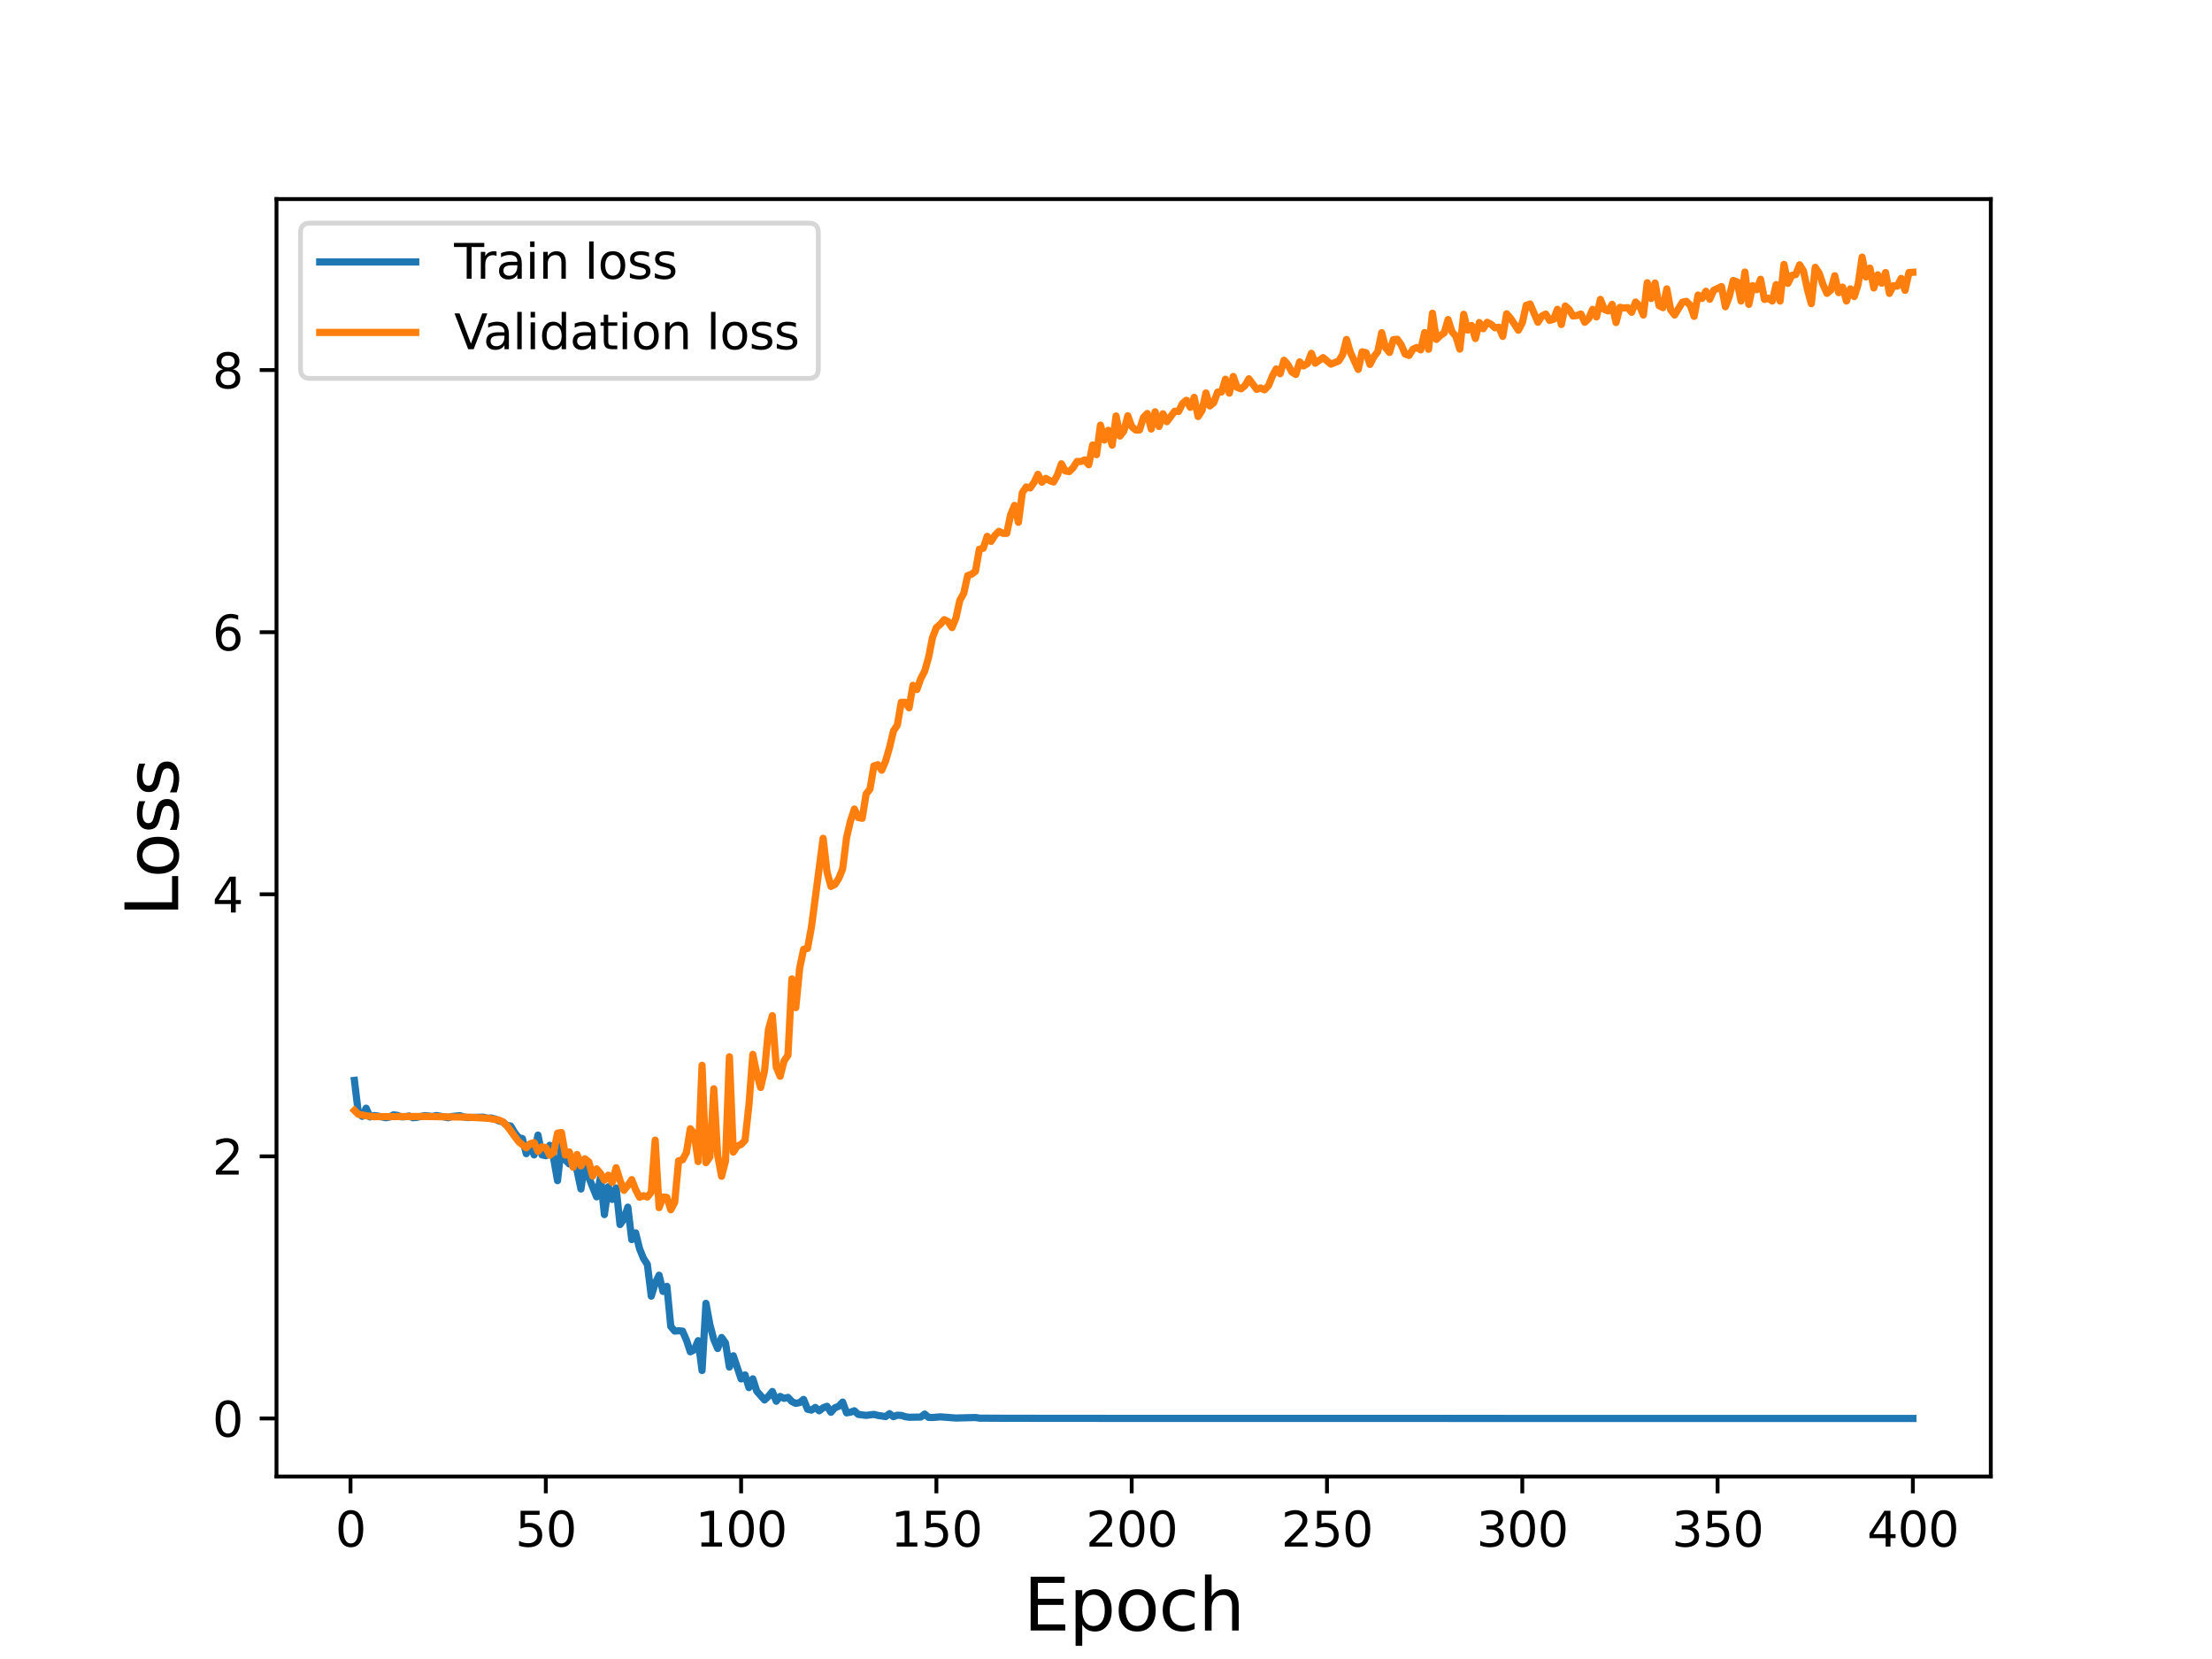 <?xml version="1.0" encoding="utf-8" standalone="no"?>
<!DOCTYPE svg PUBLIC "-//W3C//DTD SVG 1.1//EN"
  "http://www.w3.org/Graphics/SVG/1.1/DTD/svg11.dtd">
<svg height="345.6pt" version="1.1" viewBox="0 0 460.8 345.6" width="460.8pt" xmlns="http://www.w3.org/2000/svg" xmlns:xlink="http://www.w3.org/1999/xlink">
 <defs>
  <style type="text/css">*{stroke-linecap:butt;stroke-linejoin:round;}</style>
 </defs>
 <g id="figure_1">
  <g id="patch_1">
   <path d="M 0 345.6 
L 460.8 345.6 
L 460.8 0 
L 0 0 
z
" style="fill:#ffffff;"/>
  </g>
  <g id="axes_1">
   <g id="patch_2">
    <path d="M 57.6 307.584 
L 414.72 307.584 
L 414.72 41.472 
L 57.6 41.472 
z
" style="fill:#ffffff;"/>
   </g>
   <g id="matplotlib.axis_1">
    <g id="xtick_1">
     <g id="line2d_1">
      <defs>
       <path d="M 0 0 
L 0 3.5 
" id="m29fae83453" style="stroke:#000000;stroke-width:0.8;"/>
      </defs>
      <g>
       <use style="stroke:#000000;stroke-width:0.8;" x="73.019" xlink:href="#m29fae83453" y="307.584"/>
      </g>
     </g>
     <g id="text_1">
      <!-- 0 -->
      <g transform="translate(69.838 322.182)scale(0.1 -0.1)">
       <defs>
        <path d="M 2034 4250 
Q 1547 4250 1301 3770 
Q 1056 3291 1056 2328 
Q 1056 1369 1301 889 
Q 1547 409 2034 409 
Q 2525 409 2770 889 
Q 3016 1369 3016 2328 
Q 3016 3291 2770 3770 
Q 2525 4250 2034 4250 
z
M 2034 4750 
Q 2819 4750 3233 4129 
Q 3647 3509 3647 2328 
Q 3647 1150 3233 529 
Q 2819 -91 2034 -91 
Q 1250 -91 836 529 
Q 422 1150 422 2328 
Q 422 3509 836 4129 
Q 1250 4750 2034 4750 
z
" id="DejaVuSans-30" transform="scale(0.016)"/>
       </defs>
       <use xlink:href="#DejaVuSans-30"/>
      </g>
     </g>
    </g>
    <g id="xtick_2">
     <g id="line2d_2">
      <g>
       <use style="stroke:#000000;stroke-width:0.8;" x="113.703" xlink:href="#m29fae83453" y="307.584"/>
      </g>
     </g>
     <g id="text_2">
      <!-- 50 -->
      <g transform="translate(107.34 322.182)scale(0.1 -0.1)">
       <defs>
        <path d="M 691 4666 
L 3169 4666 
L 3169 4134 
L 1269 4134 
L 1269 2991 
Q 1406 3038 1543 3061 
Q 1681 3084 1819 3084 
Q 2600 3084 3056 2656 
Q 3513 2228 3513 1497 
Q 3513 744 3044 326 
Q 2575 -91 1722 -91 
Q 1428 -91 1123 -41 
Q 819 9 494 109 
L 494 744 
Q 775 591 1075 516 
Q 1375 441 1709 441 
Q 2250 441 2565 725 
Q 2881 1009 2881 1497 
Q 2881 1984 2565 2268 
Q 2250 2553 1709 2553 
Q 1456 2553 1204 2497 
Q 953 2441 691 2322 
L 691 4666 
z
" id="DejaVuSans-35" transform="scale(0.016)"/>
       </defs>
       <use xlink:href="#DejaVuSans-35"/>
       <use x="63.623" xlink:href="#DejaVuSans-30"/>
      </g>
     </g>
    </g>
    <g id="xtick_3">
     <g id="line2d_3">
      <g>
       <use style="stroke:#000000;stroke-width:0.8;" x="154.386" xlink:href="#m29fae83453" y="307.584"/>
      </g>
     </g>
     <g id="text_3">
      <!-- 100 -->
      <g transform="translate(144.842 322.182)scale(0.1 -0.1)">
       <defs>
        <path d="M 794 531 
L 1825 531 
L 1825 4091 
L 703 3866 
L 703 4441 
L 1819 4666 
L 2450 4666 
L 2450 531 
L 3481 531 
L 3481 0 
L 794 0 
L 794 531 
z
" id="DejaVuSans-31" transform="scale(0.016)"/>
       </defs>
       <use xlink:href="#DejaVuSans-31"/>
       <use x="63.623" xlink:href="#DejaVuSans-30"/>
       <use x="127.246" xlink:href="#DejaVuSans-30"/>
      </g>
     </g>
    </g>
    <g id="xtick_4">
     <g id="line2d_4">
      <g>
       <use style="stroke:#000000;stroke-width:0.8;" x="195.07" xlink:href="#m29fae83453" y="307.584"/>
      </g>
     </g>
     <g id="text_4">
      <!-- 150 -->
      <g transform="translate(185.526 322.182)scale(0.1 -0.1)">
       <use xlink:href="#DejaVuSans-31"/>
       <use x="63.623" xlink:href="#DejaVuSans-35"/>
       <use x="127.246" xlink:href="#DejaVuSans-30"/>
      </g>
     </g>
    </g>
    <g id="xtick_5">
     <g id="line2d_5">
      <g>
       <use style="stroke:#000000;stroke-width:0.8;" x="235.753" xlink:href="#m29fae83453" y="307.584"/>
      </g>
     </g>
     <g id="text_5">
      <!-- 200 -->
      <g transform="translate(226.209 322.182)scale(0.1 -0.1)">
       <defs>
        <path d="M 1228 531 
L 3431 531 
L 3431 0 
L 469 0 
L 469 531 
Q 828 903 1448 1529 
Q 2069 2156 2228 2338 
Q 2531 2678 2651 2914 
Q 2772 3150 2772 3378 
Q 2772 3750 2511 3984 
Q 2250 4219 1831 4219 
Q 1534 4219 1204 4116 
Q 875 4013 500 3803 
L 500 4441 
Q 881 4594 1212 4672 
Q 1544 4750 1819 4750 
Q 2544 4750 2975 4387 
Q 3406 4025 3406 3419 
Q 3406 3131 3298 2873 
Q 3191 2616 2906 2266 
Q 2828 2175 2409 1742 
Q 1991 1309 1228 531 
z
" id="DejaVuSans-32" transform="scale(0.016)"/>
       </defs>
       <use xlink:href="#DejaVuSans-32"/>
       <use x="63.623" xlink:href="#DejaVuSans-30"/>
       <use x="127.246" xlink:href="#DejaVuSans-30"/>
      </g>
     </g>
    </g>
    <g id="xtick_6">
     <g id="line2d_6">
      <g>
       <use style="stroke:#000000;stroke-width:0.8;" x="276.437" xlink:href="#m29fae83453" y="307.584"/>
      </g>
     </g>
     <g id="text_6">
      <!-- 250 -->
      <g transform="translate(266.893 322.182)scale(0.1 -0.1)">
       <use xlink:href="#DejaVuSans-32"/>
       <use x="63.623" xlink:href="#DejaVuSans-35"/>
       <use x="127.246" xlink:href="#DejaVuSans-30"/>
      </g>
     </g>
    </g>
    <g id="xtick_7">
     <g id="line2d_7">
      <g>
       <use style="stroke:#000000;stroke-width:0.8;" x="317.12" xlink:href="#m29fae83453" y="307.584"/>
      </g>
     </g>
     <g id="text_7">
      <!-- 300 -->
      <g transform="translate(307.576 322.182)scale(0.1 -0.1)">
       <defs>
        <path d="M 2597 2516 
Q 3050 2419 3304 2112 
Q 3559 1806 3559 1356 
Q 3559 666 3084 287 
Q 2609 -91 1734 -91 
Q 1441 -91 1130 -33 
Q 819 25 488 141 
L 488 750 
Q 750 597 1062 519 
Q 1375 441 1716 441 
Q 2309 441 2620 675 
Q 2931 909 2931 1356 
Q 2931 1769 2642 2001 
Q 2353 2234 1838 2234 
L 1294 2234 
L 1294 2753 
L 1863 2753 
Q 2328 2753 2575 2939 
Q 2822 3125 2822 3475 
Q 2822 3834 2567 4026 
Q 2313 4219 1838 4219 
Q 1578 4219 1281 4162 
Q 984 4106 628 3988 
L 628 4550 
Q 988 4650 1302 4700 
Q 1616 4750 1894 4750 
Q 2613 4750 3031 4423 
Q 3450 4097 3450 3541 
Q 3450 3153 3228 2886 
Q 3006 2619 2597 2516 
z
" id="DejaVuSans-33" transform="scale(0.016)"/>
       </defs>
       <use xlink:href="#DejaVuSans-33"/>
       <use x="63.623" xlink:href="#DejaVuSans-30"/>
       <use x="127.246" xlink:href="#DejaVuSans-30"/>
      </g>
     </g>
    </g>
    <g id="xtick_8">
     <g id="line2d_8">
      <g>
       <use style="stroke:#000000;stroke-width:0.8;" x="357.804" xlink:href="#m29fae83453" y="307.584"/>
      </g>
     </g>
     <g id="text_8">
      <!-- 350 -->
      <g transform="translate(348.26 322.182)scale(0.1 -0.1)">
       <use xlink:href="#DejaVuSans-33"/>
       <use x="63.623" xlink:href="#DejaVuSans-35"/>
       <use x="127.246" xlink:href="#DejaVuSans-30"/>
      </g>
     </g>
    </g>
    <g id="xtick_9">
     <g id="line2d_9">
      <g>
       <use style="stroke:#000000;stroke-width:0.8;" x="398.487" xlink:href="#m29fae83453" y="307.584"/>
      </g>
     </g>
     <g id="text_9">
      <!-- 400 -->
      <g transform="translate(388.944 322.182)scale(0.1 -0.1)">
       <defs>
        <path d="M 2419 4116 
L 825 1625 
L 2419 1625 
L 2419 4116 
z
M 2253 4666 
L 3047 4666 
L 3047 1625 
L 3713 1625 
L 3713 1100 
L 3047 1100 
L 3047 0 
L 2419 0 
L 2419 1100 
L 313 1100 
L 313 1709 
L 2253 4666 
z
" id="DejaVuSans-34" transform="scale(0.016)"/>
       </defs>
       <use xlink:href="#DejaVuSans-34"/>
       <use x="63.623" xlink:href="#DejaVuSans-30"/>
       <use x="127.246" xlink:href="#DejaVuSans-30"/>
      </g>
     </g>
    </g>
    <g id="text_10">
     <!-- Epoch -->
     <g transform="translate(213.194 339.66)scale(0.15 -0.15)">
      <defs>
       <path d="M 628 4666 
L 3578 4666 
L 3578 4134 
L 1259 4134 
L 1259 2753 
L 3481 2753 
L 3481 2222 
L 1259 2222 
L 1259 531 
L 3634 531 
L 3634 0 
L 628 0 
L 628 4666 
z
" id="DejaVuSans-45" transform="scale(0.016)"/>
       <path d="M 1159 525 
L 1159 -1331 
L 581 -1331 
L 581 3500 
L 1159 3500 
L 1159 2969 
Q 1341 3281 1617 3432 
Q 1894 3584 2278 3584 
Q 2916 3584 3314 3078 
Q 3713 2572 3713 1747 
Q 3713 922 3314 415 
Q 2916 -91 2278 -91 
Q 1894 -91 1617 61 
Q 1341 213 1159 525 
z
M 3116 1747 
Q 3116 2381 2855 2742 
Q 2594 3103 2138 3103 
Q 1681 3103 1420 2742 
Q 1159 2381 1159 1747 
Q 1159 1113 1420 752 
Q 1681 391 2138 391 
Q 2594 391 2855 752 
Q 3116 1113 3116 1747 
z
" id="DejaVuSans-70" transform="scale(0.016)"/>
       <path d="M 1959 3097 
Q 1497 3097 1228 2736 
Q 959 2375 959 1747 
Q 959 1119 1226 758 
Q 1494 397 1959 397 
Q 2419 397 2687 759 
Q 2956 1122 2956 1747 
Q 2956 2369 2687 2733 
Q 2419 3097 1959 3097 
z
M 1959 3584 
Q 2709 3584 3137 3096 
Q 3566 2609 3566 1747 
Q 3566 888 3137 398 
Q 2709 -91 1959 -91 
Q 1206 -91 779 398 
Q 353 888 353 1747 
Q 353 2609 779 3096 
Q 1206 3584 1959 3584 
z
" id="DejaVuSans-6f" transform="scale(0.016)"/>
       <path d="M 3122 3366 
L 3122 2828 
Q 2878 2963 2633 3030 
Q 2388 3097 2138 3097 
Q 1578 3097 1268 2742 
Q 959 2388 959 1747 
Q 959 1106 1268 751 
Q 1578 397 2138 397 
Q 2388 397 2633 464 
Q 2878 531 3122 666 
L 3122 134 
Q 2881 22 2623 -34 
Q 2366 -91 2075 -91 
Q 1284 -91 818 406 
Q 353 903 353 1747 
Q 353 2603 823 3093 
Q 1294 3584 2113 3584 
Q 2378 3584 2631 3529 
Q 2884 3475 3122 3366 
z
" id="DejaVuSans-63" transform="scale(0.016)"/>
       <path d="M 3513 2113 
L 3513 0 
L 2938 0 
L 2938 2094 
Q 2938 2591 2744 2837 
Q 2550 3084 2163 3084 
Q 1697 3084 1428 2787 
Q 1159 2491 1159 1978 
L 1159 0 
L 581 0 
L 581 4863 
L 1159 4863 
L 1159 2956 
Q 1366 3272 1645 3428 
Q 1925 3584 2291 3584 
Q 2894 3584 3203 3211 
Q 3513 2838 3513 2113 
z
" id="DejaVuSans-68" transform="scale(0.016)"/>
      </defs>
      <use xlink:href="#DejaVuSans-45"/>
      <use x="63.184" xlink:href="#DejaVuSans-70"/>
      <use x="126.66" xlink:href="#DejaVuSans-6f"/>
      <use x="187.842" xlink:href="#DejaVuSans-63"/>
      <use x="242.822" xlink:href="#DejaVuSans-68"/>
     </g>
    </g>
   </g>
   <g id="matplotlib.axis_2">
    <g id="ytick_1">
     <g id="line2d_10">
      <defs>
       <path d="M 0 0 
L -3.5 0 
" id="m32a6e5313c" style="stroke:#000000;stroke-width:0.8;"/>
      </defs>
      <g>
       <use style="stroke:#000000;stroke-width:0.8;" x="57.6" xlink:href="#m32a6e5313c" y="295.49"/>
      </g>
     </g>
     <g id="text_11">
      <!-- 0 -->
      <g transform="translate(44.237 299.289)scale(0.1 -0.1)">
       <use xlink:href="#DejaVuSans-30"/>
      </g>
     </g>
    </g>
    <g id="ytick_2">
     <g id="line2d_11">
      <g>
       <use style="stroke:#000000;stroke-width:0.8;" x="57.6" xlink:href="#m32a6e5313c" y="240.891"/>
      </g>
     </g>
     <g id="text_12">
      <!-- 2 -->
      <g transform="translate(44.237 244.69)scale(0.1 -0.1)">
       <use xlink:href="#DejaVuSans-32"/>
      </g>
     </g>
    </g>
    <g id="ytick_3">
     <g id="line2d_12">
      <g>
       <use style="stroke:#000000;stroke-width:0.8;" x="57.6" xlink:href="#m32a6e5313c" y="186.292"/>
      </g>
     </g>
     <g id="text_13">
      <!-- 4 -->
      <g transform="translate(44.237 190.091)scale(0.1 -0.1)">
       <use xlink:href="#DejaVuSans-34"/>
      </g>
     </g>
    </g>
    <g id="ytick_4">
     <g id="line2d_13">
      <g>
       <use style="stroke:#000000;stroke-width:0.8;" x="57.6" xlink:href="#m32a6e5313c" y="131.692"/>
      </g>
     </g>
     <g id="text_14">
      <!-- 6 -->
      <g transform="translate(44.237 135.492)scale(0.1 -0.1)">
       <defs>
        <path d="M 2113 2584 
Q 1688 2584 1439 2293 
Q 1191 2003 1191 1497 
Q 1191 994 1439 701 
Q 1688 409 2113 409 
Q 2538 409 2786 701 
Q 3034 994 3034 1497 
Q 3034 2003 2786 2293 
Q 2538 2584 2113 2584 
z
M 3366 4563 
L 3366 3988 
Q 3128 4100 2886 4159 
Q 2644 4219 2406 4219 
Q 1781 4219 1451 3797 
Q 1122 3375 1075 2522 
Q 1259 2794 1537 2939 
Q 1816 3084 2150 3084 
Q 2853 3084 3261 2657 
Q 3669 2231 3669 1497 
Q 3669 778 3244 343 
Q 2819 -91 2113 -91 
Q 1303 -91 875 529 
Q 447 1150 447 2328 
Q 447 3434 972 4092 
Q 1497 4750 2381 4750 
Q 2619 4750 2861 4703 
Q 3103 4656 3366 4563 
z
" id="DejaVuSans-36" transform="scale(0.016)"/>
       </defs>
       <use xlink:href="#DejaVuSans-36"/>
      </g>
     </g>
    </g>
    <g id="ytick_5">
     <g id="line2d_14">
      <g>
       <use style="stroke:#000000;stroke-width:0.8;" x="57.6" xlink:href="#m32a6e5313c" y="77.093"/>
      </g>
     </g>
     <g id="text_15">
      <!-- 8 -->
      <g transform="translate(44.237 80.892)scale(0.1 -0.1)">
       <defs>
        <path d="M 2034 2216 
Q 1584 2216 1326 1975 
Q 1069 1734 1069 1313 
Q 1069 891 1326 650 
Q 1584 409 2034 409 
Q 2484 409 2743 651 
Q 3003 894 3003 1313 
Q 3003 1734 2745 1975 
Q 2488 2216 2034 2216 
z
M 1403 2484 
Q 997 2584 770 2862 
Q 544 3141 544 3541 
Q 544 4100 942 4425 
Q 1341 4750 2034 4750 
Q 2731 4750 3128 4425 
Q 3525 4100 3525 3541 
Q 3525 3141 3298 2862 
Q 3072 2584 2669 2484 
Q 3125 2378 3379 2068 
Q 3634 1759 3634 1313 
Q 3634 634 3220 271 
Q 2806 -91 2034 -91 
Q 1263 -91 848 271 
Q 434 634 434 1313 
Q 434 1759 690 2068 
Q 947 2378 1403 2484 
z
M 1172 3481 
Q 1172 3119 1398 2916 
Q 1625 2713 2034 2713 
Q 2441 2713 2670 2916 
Q 2900 3119 2900 3481 
Q 2900 3844 2670 4047 
Q 2441 4250 2034 4250 
Q 1625 4250 1398 4047 
Q 1172 3844 1172 3481 
z
" id="DejaVuSans-38" transform="scale(0.016)"/>
       </defs>
       <use xlink:href="#DejaVuSans-38"/>
      </g>
     </g>
    </g>
    <g id="text_16">
     <!-- Loss -->
     <g transform="translate(37.118 190.979)rotate(-90)scale(0.15 -0.15)">
      <defs>
       <path d="M 628 4666 
L 1259 4666 
L 1259 531 
L 3531 531 
L 3531 0 
L 628 0 
L 628 4666 
z
" id="DejaVuSans-4c" transform="scale(0.016)"/>
       <path d="M 2834 3397 
L 2834 2853 
Q 2591 2978 2328 3040 
Q 2066 3103 1784 3103 
Q 1356 3103 1142 2972 
Q 928 2841 928 2578 
Q 928 2378 1081 2264 
Q 1234 2150 1697 2047 
L 1894 2003 
Q 2506 1872 2764 1633 
Q 3022 1394 3022 966 
Q 3022 478 2636 193 
Q 2250 -91 1575 -91 
Q 1294 -91 989 -36 
Q 684 19 347 128 
L 347 722 
Q 666 556 975 473 
Q 1284 391 1588 391 
Q 1994 391 2212 530 
Q 2431 669 2431 922 
Q 2431 1156 2273 1281 
Q 2116 1406 1581 1522 
L 1381 1569 
Q 847 1681 609 1914 
Q 372 2147 372 2553 
Q 372 3047 722 3315 
Q 1072 3584 1716 3584 
Q 2034 3584 2315 3537 
Q 2597 3491 2834 3397 
z
" id="DejaVuSans-73" transform="scale(0.016)"/>
      </defs>
      <use xlink:href="#DejaVuSans-4c"/>
      <use x="53.963" xlink:href="#DejaVuSans-6f"/>
      <use x="115.145" xlink:href="#DejaVuSans-73"/>
      <use x="167.244" xlink:href="#DejaVuSans-73"/>
     </g>
    </g>
   </g>
   <g id="line2d_15">
    <path clip-path="url(#p7489331fba)" d="M 73.833 225.065 
L 74.646 231.831 
L 75.46 232.555 
L 76.274 230.858 
L 77.087 232.681 
L 77.901 232.392 
L 78.715 232.491 
L 80.342 232.847 
L 81.156 232.706 
L 81.969 232.246 
L 82.783 232.349 
L 83.597 232.671 
L 84.41 232.635 
L 85.224 232.481 
L 86.038 232.844 
L 86.851 232.765 
L 88.479 232.403 
L 90.106 232.585 
L 90.92 232.384 
L 93.361 232.84 
L 94.174 232.588 
L 95.802 232.41 
L 96.616 232.689 
L 97.429 232.808 
L 100.684 232.726 
L 101.498 232.948 
L 102.311 232.903 
L 103.125 233.11 
L 103.939 233.508 
L 104.752 233.727 
L 105.566 234.448 
L 106.38 234.568 
L 107.193 235.92 
L 108.007 236.97 
L 108.821 237.193 
L 109.634 240.328 
L 110.448 238.554 
L 111.262 240.585 
L 112.075 236.461 
L 112.889 240.578 
L 113.703 240.76 
L 114.516 238.587 
L 115.33 241.299 
L 116.144 245.953 
L 116.957 238.62 
L 117.771 241.64 
L 118.585 242.472 
L 119.398 241.355 
L 120.212 243.855 
L 121.026 247.689 
L 121.839 242.046 
L 122.653 245.264 
L 124.28 249.326 
L 125.094 245.298 
L 125.908 253.021 
L 126.721 247.218 
L 127.535 249.861 
L 128.349 247.475 
L 129.162 255.087 
L 129.976 253.939 
L 130.79 251.467 
L 131.603 258.23 
L 132.417 256.831 
L 133.231 260.128 
L 134.044 262.135 
L 134.858 263.407 
L 135.672 270.009 
L 136.485 267.342 
L 137.299 265.654 
L 138.113 269.022 
L 138.926 267.969 
L 139.74 276.319 
L 140.554 277.289 
L 141.367 277.225 
L 142.181 277.294 
L 142.995 279.165 
L 143.808 281.607 
L 144.622 281.188 
L 145.436 279.289 
L 146.249 285.502 
L 147.063 271.508 
L 147.877 275.909 
L 148.69 279.001 
L 149.504 280.92 
L 150.318 278.629 
L 151.131 279.769 
L 151.945 284.781 
L 152.759 282.431 
L 154.386 287.259 
L 155.2 286.411 
L 156.013 289.067 
L 156.827 287.235 
L 157.641 289.798 
L 159.268 291.64 
L 160.082 290.87 
L 160.895 289.871 
L 161.709 291.901 
L 162.523 290.904 
L 163.336 291.305 
L 164.15 291.103 
L 164.964 291.964 
L 165.777 292.352 
L 166.591 292.184 
L 167.405 291.526 
L 168.219 293.567 
L 169.032 293.752 
L 169.846 293.196 
L 170.66 293.895 
L 171.473 293.265 
L 172.287 292.959 
L 173.101 294.202 
L 173.914 293.27 
L 174.728 292.952 
L 175.542 292.077 
L 176.355 294.321 
L 177.169 294.187 
L 177.983 293.894 
L 178.796 294.649 
L 180.424 294.847 
L 182.051 294.643 
L 182.865 294.852 
L 184.492 295.1 
L 185.306 294.493 
L 186.119 295.12 
L 186.933 294.808 
L 187.747 294.855 
L 188.56 295.111 
L 189.374 295.242 
L 191.815 295.195 
L 192.629 294.572 
L 193.442 295.269 
L 194.256 295.291 
L 195.883 295.155 
L 199.138 295.401 
L 203.206 295.296 
L 204.02 295.423 
L 209.716 295.454 
L 234.126 295.475 
L 341.53 295.487 
L 398.487 295.488 
L 398.487 295.488 
" style="fill:none;stroke:#1f77b4;stroke-linecap:square;stroke-width:1.5;"/>
   </g>
   <g id="line2d_16">
    <path clip-path="url(#p7489331fba)" d="M 73.833 231.317 
L 74.646 232.121 
L 76.274 232.444 
L 77.901 232.625 
L 88.479 232.584 
L 97.429 232.73 
L 101.498 232.944 
L 103.939 233.321 
L 104.752 233.716 
L 105.566 234.466 
L 108.007 237.788 
L 109.634 239.124 
L 110.448 238.259 
L 111.262 238.023 
L 112.075 239.842 
L 112.889 238.925 
L 113.703 239.063 
L 114.516 240.666 
L 115.33 240.016 
L 116.144 236.058 
L 116.957 235.925 
L 117.771 240.615 
L 118.585 239.956 
L 119.398 243.153 
L 120.212 240.503 
L 121.026 242.879 
L 121.839 241.401 
L 122.653 242.018 
L 123.467 244.998 
L 124.28 243.503 
L 125.094 244.45 
L 125.908 245.847 
L 126.721 244.814 
L 127.535 246.331 
L 128.349 243.257 
L 129.162 245.884 
L 129.976 247.967 
L 130.79 246.949 
L 131.603 245.74 
L 132.417 247.842 
L 133.231 249.404 
L 134.044 249.081 
L 134.858 249.368 
L 135.672 248.339 
L 136.485 237.516 
L 137.299 251.577 
L 138.113 249.355 
L 138.926 249.447 
L 139.74 252.015 
L 140.554 250.457 
L 141.367 241.81 
L 142.181 241.613 
L 142.995 240.09 
L 143.808 235.136 
L 144.622 236.144 
L 145.436 241.972 
L 146.249 221.919 
L 147.063 242.211 
L 147.877 241.039 
L 148.69 226.808 
L 149.504 240.675 
L 150.318 245.043 
L 151.131 241.922 
L 151.945 220.139 
L 152.759 240.007 
L 153.572 238.75 
L 154.386 238.411 
L 155.2 237.548 
L 156.013 230.273 
L 156.827 219.648 
L 157.641 223.615 
L 158.454 226.548 
L 159.268 223.069 
L 160.082 214.473 
L 160.895 211.583 
L 161.709 222.266 
L 162.523 224.214 
L 163.336 221.026 
L 164.15 219.812 
L 164.964 203.928 
L 165.777 209.911 
L 166.591 201.655 
L 167.405 197.753 
L 168.219 197.573 
L 169.032 193.17 
L 171.473 174.635 
L 172.287 181.671 
L 173.101 184.652 
L 173.914 184.254 
L 174.728 182.993 
L 175.542 180.991 
L 176.355 174.501 
L 177.169 171.029 
L 177.983 168.533 
L 178.796 170.311 
L 179.61 170.468 
L 180.424 165.408 
L 181.237 164.369 
L 182.051 159.552 
L 182.865 159.297 
L 183.678 160.451 
L 184.492 158.526 
L 185.306 155.715 
L 186.119 152.302 
L 186.933 151.042 
L 187.747 146.305 
L 188.56 146.304 
L 189.374 147.443 
L 190.188 142.763 
L 191.001 143.647 
L 191.815 141.377 
L 192.629 139.813 
L 193.442 136.951 
L 194.256 132.819 
L 195.07 130.723 
L 195.883 130.058 
L 196.697 129.086 
L 197.511 129.484 
L 198.324 130.739 
L 199.138 128.752 
L 199.952 125.05 
L 200.765 123.619 
L 201.579 119.903 
L 202.393 119.623 
L 203.206 119.009 
L 204.02 114.414 
L 204.834 114.213 
L 205.647 111.721 
L 206.461 112.785 
L 207.275 111.495 
L 208.088 110.683 
L 208.902 111.091 
L 209.716 111.105 
L 210.529 107.25 
L 211.343 105.291 
L 212.157 108.804 
L 212.97 102.639 
L 213.784 101.442 
L 214.598 101.651 
L 215.411 100.506 
L 216.225 98.807 
L 217.039 100.459 
L 217.852 99.647 
L 218.666 100.12 
L 219.48 100.41 
L 220.293 98.924 
L 221.107 96.62 
L 221.921 98.103 
L 222.734 98.246 
L 223.548 97.436 
L 224.362 96.134 
L 225.175 96.143 
L 225.989 95.804 
L 226.803 96.816 
L 227.616 92.702 
L 228.43 94.714 
L 229.244 88.56 
L 230.057 91.668 
L 230.871 89.639 
L 231.685 92.733 
L 232.498 86.649 
L 233.312 90.838 
L 234.126 89.776 
L 234.939 86.612 
L 235.753 88.858 
L 236.567 89.567 
L 237.381 89.565 
L 238.194 86.976 
L 239.008 86.141 
L 239.822 89.376 
L 240.635 85.781 
L 241.449 88.841 
L 242.263 86.198 
L 243.076 87.846 
L 244.704 85.668 
L 245.517 85.725 
L 246.331 84.058 
L 247.145 83.378 
L 247.958 84.857 
L 248.772 82.781 
L 249.586 86.768 
L 250.399 85.539 
L 251.213 81.855 
L 252.027 84.565 
L 252.84 83.892 
L 253.654 81.684 
L 254.468 81.668 
L 255.281 78.999 
L 256.095 81.904 
L 256.909 78.42 
L 257.722 80.705 
L 258.536 80.992 
L 259.35 80.34 
L 260.163 78.906 
L 261.791 81.115 
L 262.604 80.813 
L 263.418 81.204 
L 264.232 80.373 
L 265.045 78.366 
L 265.859 76.865 
L 266.673 77.854 
L 267.486 75.045 
L 268.3 75.978 
L 269.114 77.483 
L 269.927 78.005 
L 270.741 75.386 
L 271.555 76.23 
L 272.368 75.744 
L 273.182 73.603 
L 273.996 75.658 
L 275.623 74.496 
L 277.25 75.857 
L 278.878 75.202 
L 279.691 73.9 
L 280.505 70.715 
L 281.319 73.428 
L 282.946 76.958 
L 283.76 73.289 
L 284.573 73.478 
L 285.387 75.924 
L 286.201 74.308 
L 287.014 73.251 
L 287.828 69.299 
L 288.642 72.425 
L 289.455 73.424 
L 290.269 70.754 
L 291.083 70.676 
L 291.896 71.825 
L 292.71 73.741 
L 293.524 74.049 
L 294.337 72.751 
L 295.151 72.378 
L 295.965 72.887 
L 296.778 69.283 
L 297.592 72.757 
L 298.406 65.248 
L 299.219 70.711 
L 300.033 69.906 
L 300.847 69.352 
L 301.66 66.571 
L 302.474 69.111 
L 303.288 70.035 
L 304.101 72.725 
L 304.915 65.468 
L 305.729 68.771 
L 306.543 67.799 
L 307.356 70.52 
L 308.17 67.188 
L 308.984 68.47 
L 309.797 67.135 
L 310.611 67.561 
L 311.425 68.279 
L 312.238 68.164 
L 313.052 70.075 
L 313.866 65.372 
L 314.679 66.304 
L 316.307 68.789 
L 317.12 67.242 
L 317.934 63.603 
L 318.748 63.327 
L 320.375 67.13 
L 321.189 65.847 
L 322.002 65.423 
L 322.816 66.752 
L 323.63 66.513 
L 324.443 64.437 
L 325.257 67.603 
L 326.071 63.743 
L 326.884 64.465 
L 327.698 65.836 
L 328.512 65.732 
L 329.325 65.407 
L 330.139 67.138 
L 330.953 66.377 
L 331.766 64.45 
L 332.58 66.028 
L 333.394 62.365 
L 334.207 64.46 
L 335.021 64.768 
L 335.835 63.406 
L 336.648 67.191 
L 337.462 64.018 
L 338.276 64.165 
L 339.089 64.084 
L 339.903 65.065 
L 340.717 62.921 
L 341.53 63.688 
L 342.344 65.623 
L 343.158 58.892 
L 343.971 62.182 
L 344.785 58.953 
L 345.599 63.662 
L 346.412 64.088 
L 347.226 60.185 
L 348.04 64.557 
L 348.853 65.625 
L 350.481 62.951 
L 351.294 62.774 
L 352.108 63.589 
L 352.922 65.906 
L 353.735 61.464 
L 354.549 62.181 
L 355.363 60.669 
L 356.176 62.341 
L 356.99 60.476 
L 358.617 59.695 
L 359.431 63.901 
L 360.245 61.746 
L 361.058 58.428 
L 361.872 58.726 
L 362.686 62.712 
L 363.499 56.674 
L 364.313 63.412 
L 365.127 59.504 
L 365.94 60.351 
L 366.754 58.178 
L 367.568 62.378 
L 368.381 62.111 
L 369.195 62.709 
L 370.009 59.288 
L 370.822 62.716 
L 371.636 55.081 
L 372.45 59.032 
L 373.263 57.381 
L 374.077 57.196 
L 374.891 55.161 
L 375.704 56.463 
L 376.518 60.315 
L 377.332 63.259 
L 378.146 55.688 
L 378.959 56.884 
L 379.773 59.296 
L 380.587 61.109 
L 381.4 60.431 
L 382.214 57.435 
L 383.028 60.96 
L 383.841 59.806 
L 384.655 62.715 
L 385.469 60.179 
L 386.282 61.777 
L 387.096 59.178 
L 387.91 53.568 
L 388.723 57.694 
L 389.537 55.852 
L 390.351 59.986 
L 391.164 57.254 
L 391.978 58.996 
L 392.792 56.777 
L 393.605 61.12 
L 394.419 59.512 
L 395.233 59.609 
L 396.046 58.003 
L 396.86 60.485 
L 397.674 56.76 
L 398.487 56.715 
L 398.487 56.715 
" style="fill:none;stroke:#ff7f0e;stroke-linecap:square;stroke-width:1.5;"/>
   </g>
   <g id="patch_3">
    <path d="M 57.6 307.584 
L 57.6 41.472 
" style="fill:none;stroke:#000000;stroke-linecap:square;stroke-linejoin:miter;stroke-width:0.8;"/>
   </g>
   <g id="patch_4">
    <path d="M 414.72 307.584 
L 414.72 41.472 
" style="fill:none;stroke:#000000;stroke-linecap:square;stroke-linejoin:miter;stroke-width:0.8;"/>
   </g>
   <g id="patch_5">
    <path d="M 57.6 307.584 
L 414.72 307.584 
" style="fill:none;stroke:#000000;stroke-linecap:square;stroke-linejoin:miter;stroke-width:0.8;"/>
   </g>
   <g id="patch_6">
    <path d="M 57.6 41.472 
L 414.72 41.472 
" style="fill:none;stroke:#000000;stroke-linecap:square;stroke-linejoin:miter;stroke-width:0.8;"/>
   </g>
   <g id="legend_1">
    <g id="patch_7">
     <path d="M 64.6 78.828 
L 168.475 78.828 
Q 170.475 78.828 170.475 76.828 
L 170.475 48.472 
Q 170.475 46.472 168.475 46.472 
L 64.6 46.472 
Q 62.6 46.472 62.6 48.472 
L 62.6 76.828 
Q 62.6 78.828 64.6 78.828 
z
" style="fill:#ffffff;opacity:0.8;stroke:#cccccc;stroke-linejoin:miter;"/>
    </g>
    <g id="line2d_17">
     <path d="M 66.6 54.57 
L 86.6 54.57 
" style="fill:none;stroke:#1f77b4;stroke-linecap:square;stroke-width:1.5;"/>
    </g>
    <g id="line2d_18"/>
    <g id="text_17">
     <!-- Train loss -->
     <g transform="translate(94.6 58.07)scale(0.1 -0.1)">
      <defs>
       <path d="M -19 4666 
L 3928 4666 
L 3928 4134 
L 2272 4134 
L 2272 0 
L 1638 0 
L 1638 4134 
L -19 4134 
L -19 4666 
z
" id="DejaVuSans-54" transform="scale(0.016)"/>
       <path d="M 2631 2963 
Q 2534 3019 2420 3045 
Q 2306 3072 2169 3072 
Q 1681 3072 1420 2755 
Q 1159 2438 1159 1844 
L 1159 0 
L 581 0 
L 581 3500 
L 1159 3500 
L 1159 2956 
Q 1341 3275 1631 3429 
Q 1922 3584 2338 3584 
Q 2397 3584 2469 3576 
Q 2541 3569 2628 3553 
L 2631 2963 
z
" id="DejaVuSans-72" transform="scale(0.016)"/>
       <path d="M 2194 1759 
Q 1497 1759 1228 1600 
Q 959 1441 959 1056 
Q 959 750 1161 570 
Q 1363 391 1709 391 
Q 2188 391 2477 730 
Q 2766 1069 2766 1631 
L 2766 1759 
L 2194 1759 
z
M 3341 1997 
L 3341 0 
L 2766 0 
L 2766 531 
Q 2569 213 2275 61 
Q 1981 -91 1556 -91 
Q 1019 -91 701 211 
Q 384 513 384 1019 
Q 384 1609 779 1909 
Q 1175 2209 1959 2209 
L 2766 2209 
L 2766 2266 
Q 2766 2663 2505 2880 
Q 2244 3097 1772 3097 
Q 1472 3097 1187 3025 
Q 903 2953 641 2809 
L 641 3341 
Q 956 3463 1253 3523 
Q 1550 3584 1831 3584 
Q 2591 3584 2966 3190 
Q 3341 2797 3341 1997 
z
" id="DejaVuSans-61" transform="scale(0.016)"/>
       <path d="M 603 3500 
L 1178 3500 
L 1178 0 
L 603 0 
L 603 3500 
z
M 603 4863 
L 1178 4863 
L 1178 4134 
L 603 4134 
L 603 4863 
z
" id="DejaVuSans-69" transform="scale(0.016)"/>
       <path d="M 3513 2113 
L 3513 0 
L 2938 0 
L 2938 2094 
Q 2938 2591 2744 2837 
Q 2550 3084 2163 3084 
Q 1697 3084 1428 2787 
Q 1159 2491 1159 1978 
L 1159 0 
L 581 0 
L 581 3500 
L 1159 3500 
L 1159 2956 
Q 1366 3272 1645 3428 
Q 1925 3584 2291 3584 
Q 2894 3584 3203 3211 
Q 3513 2838 3513 2113 
z
" id="DejaVuSans-6e" transform="scale(0.016)"/>
       <path id="DejaVuSans-20" transform="scale(0.016)"/>
       <path d="M 603 4863 
L 1178 4863 
L 1178 0 
L 603 0 
L 603 4863 
z
" id="DejaVuSans-6c" transform="scale(0.016)"/>
      </defs>
      <use xlink:href="#DejaVuSans-54"/>
      <use x="46.334" xlink:href="#DejaVuSans-72"/>
      <use x="87.447" xlink:href="#DejaVuSans-61"/>
      <use x="148.727" xlink:href="#DejaVuSans-69"/>
      <use x="176.51" xlink:href="#DejaVuSans-6e"/>
      <use x="239.889" xlink:href="#DejaVuSans-20"/>
      <use x="271.676" xlink:href="#DejaVuSans-6c"/>
      <use x="299.459" xlink:href="#DejaVuSans-6f"/>
      <use x="360.641" xlink:href="#DejaVuSans-73"/>
      <use x="412.74" xlink:href="#DejaVuSans-73"/>
     </g>
    </g>
    <g id="line2d_19">
     <path d="M 66.6 69.249 
L 86.6 69.249 
" style="fill:none;stroke:#ff7f0e;stroke-linecap:square;stroke-width:1.5;"/>
    </g>
    <g id="line2d_20"/>
    <g id="text_18">
     <!-- Validation loss -->
     <g transform="translate(94.6 72.749)scale(0.1 -0.1)">
      <defs>
       <path d="M 1831 0 
L 50 4666 
L 709 4666 
L 2188 738 
L 3669 4666 
L 4325 4666 
L 2547 0 
L 1831 0 
z
" id="DejaVuSans-56" transform="scale(0.016)"/>
       <path d="M 2906 2969 
L 2906 4863 
L 3481 4863 
L 3481 0 
L 2906 0 
L 2906 525 
Q 2725 213 2448 61 
Q 2172 -91 1784 -91 
Q 1150 -91 751 415 
Q 353 922 353 1747 
Q 353 2572 751 3078 
Q 1150 3584 1784 3584 
Q 2172 3584 2448 3432 
Q 2725 3281 2906 2969 
z
M 947 1747 
Q 947 1113 1208 752 
Q 1469 391 1925 391 
Q 2381 391 2643 752 
Q 2906 1113 2906 1747 
Q 2906 2381 2643 2742 
Q 2381 3103 1925 3103 
Q 1469 3103 1208 2742 
Q 947 2381 947 1747 
z
" id="DejaVuSans-64" transform="scale(0.016)"/>
       <path d="M 1172 4494 
L 1172 3500 
L 2356 3500 
L 2356 3053 
L 1172 3053 
L 1172 1153 
Q 1172 725 1289 603 
Q 1406 481 1766 481 
L 2356 481 
L 2356 0 
L 1766 0 
Q 1100 0 847 248 
Q 594 497 594 1153 
L 594 3053 
L 172 3053 
L 172 3500 
L 594 3500 
L 594 4494 
L 1172 4494 
z
" id="DejaVuSans-74" transform="scale(0.016)"/>
      </defs>
      <use xlink:href="#DejaVuSans-56"/>
      <use x="60.658" xlink:href="#DejaVuSans-61"/>
      <use x="121.938" xlink:href="#DejaVuSans-6c"/>
      <use x="149.721" xlink:href="#DejaVuSans-69"/>
      <use x="177.504" xlink:href="#DejaVuSans-64"/>
      <use x="240.98" xlink:href="#DejaVuSans-61"/>
      <use x="302.26" xlink:href="#DejaVuSans-74"/>
      <use x="341.469" xlink:href="#DejaVuSans-69"/>
      <use x="369.252" xlink:href="#DejaVuSans-6f"/>
      <use x="430.434" xlink:href="#DejaVuSans-6e"/>
      <use x="493.812" xlink:href="#DejaVuSans-20"/>
      <use x="525.6" xlink:href="#DejaVuSans-6c"/>
      <use x="553.383" xlink:href="#DejaVuSans-6f"/>
      <use x="614.564" xlink:href="#DejaVuSans-73"/>
      <use x="666.664" xlink:href="#DejaVuSans-73"/>
     </g>
    </g>
   </g>
  </g>
 </g>
 <defs>
  <clipPath id="p7489331fba">
   <rect height="266.112" width="357.12" x="57.6" y="41.472"/>
  </clipPath>
 </defs>
</svg>
